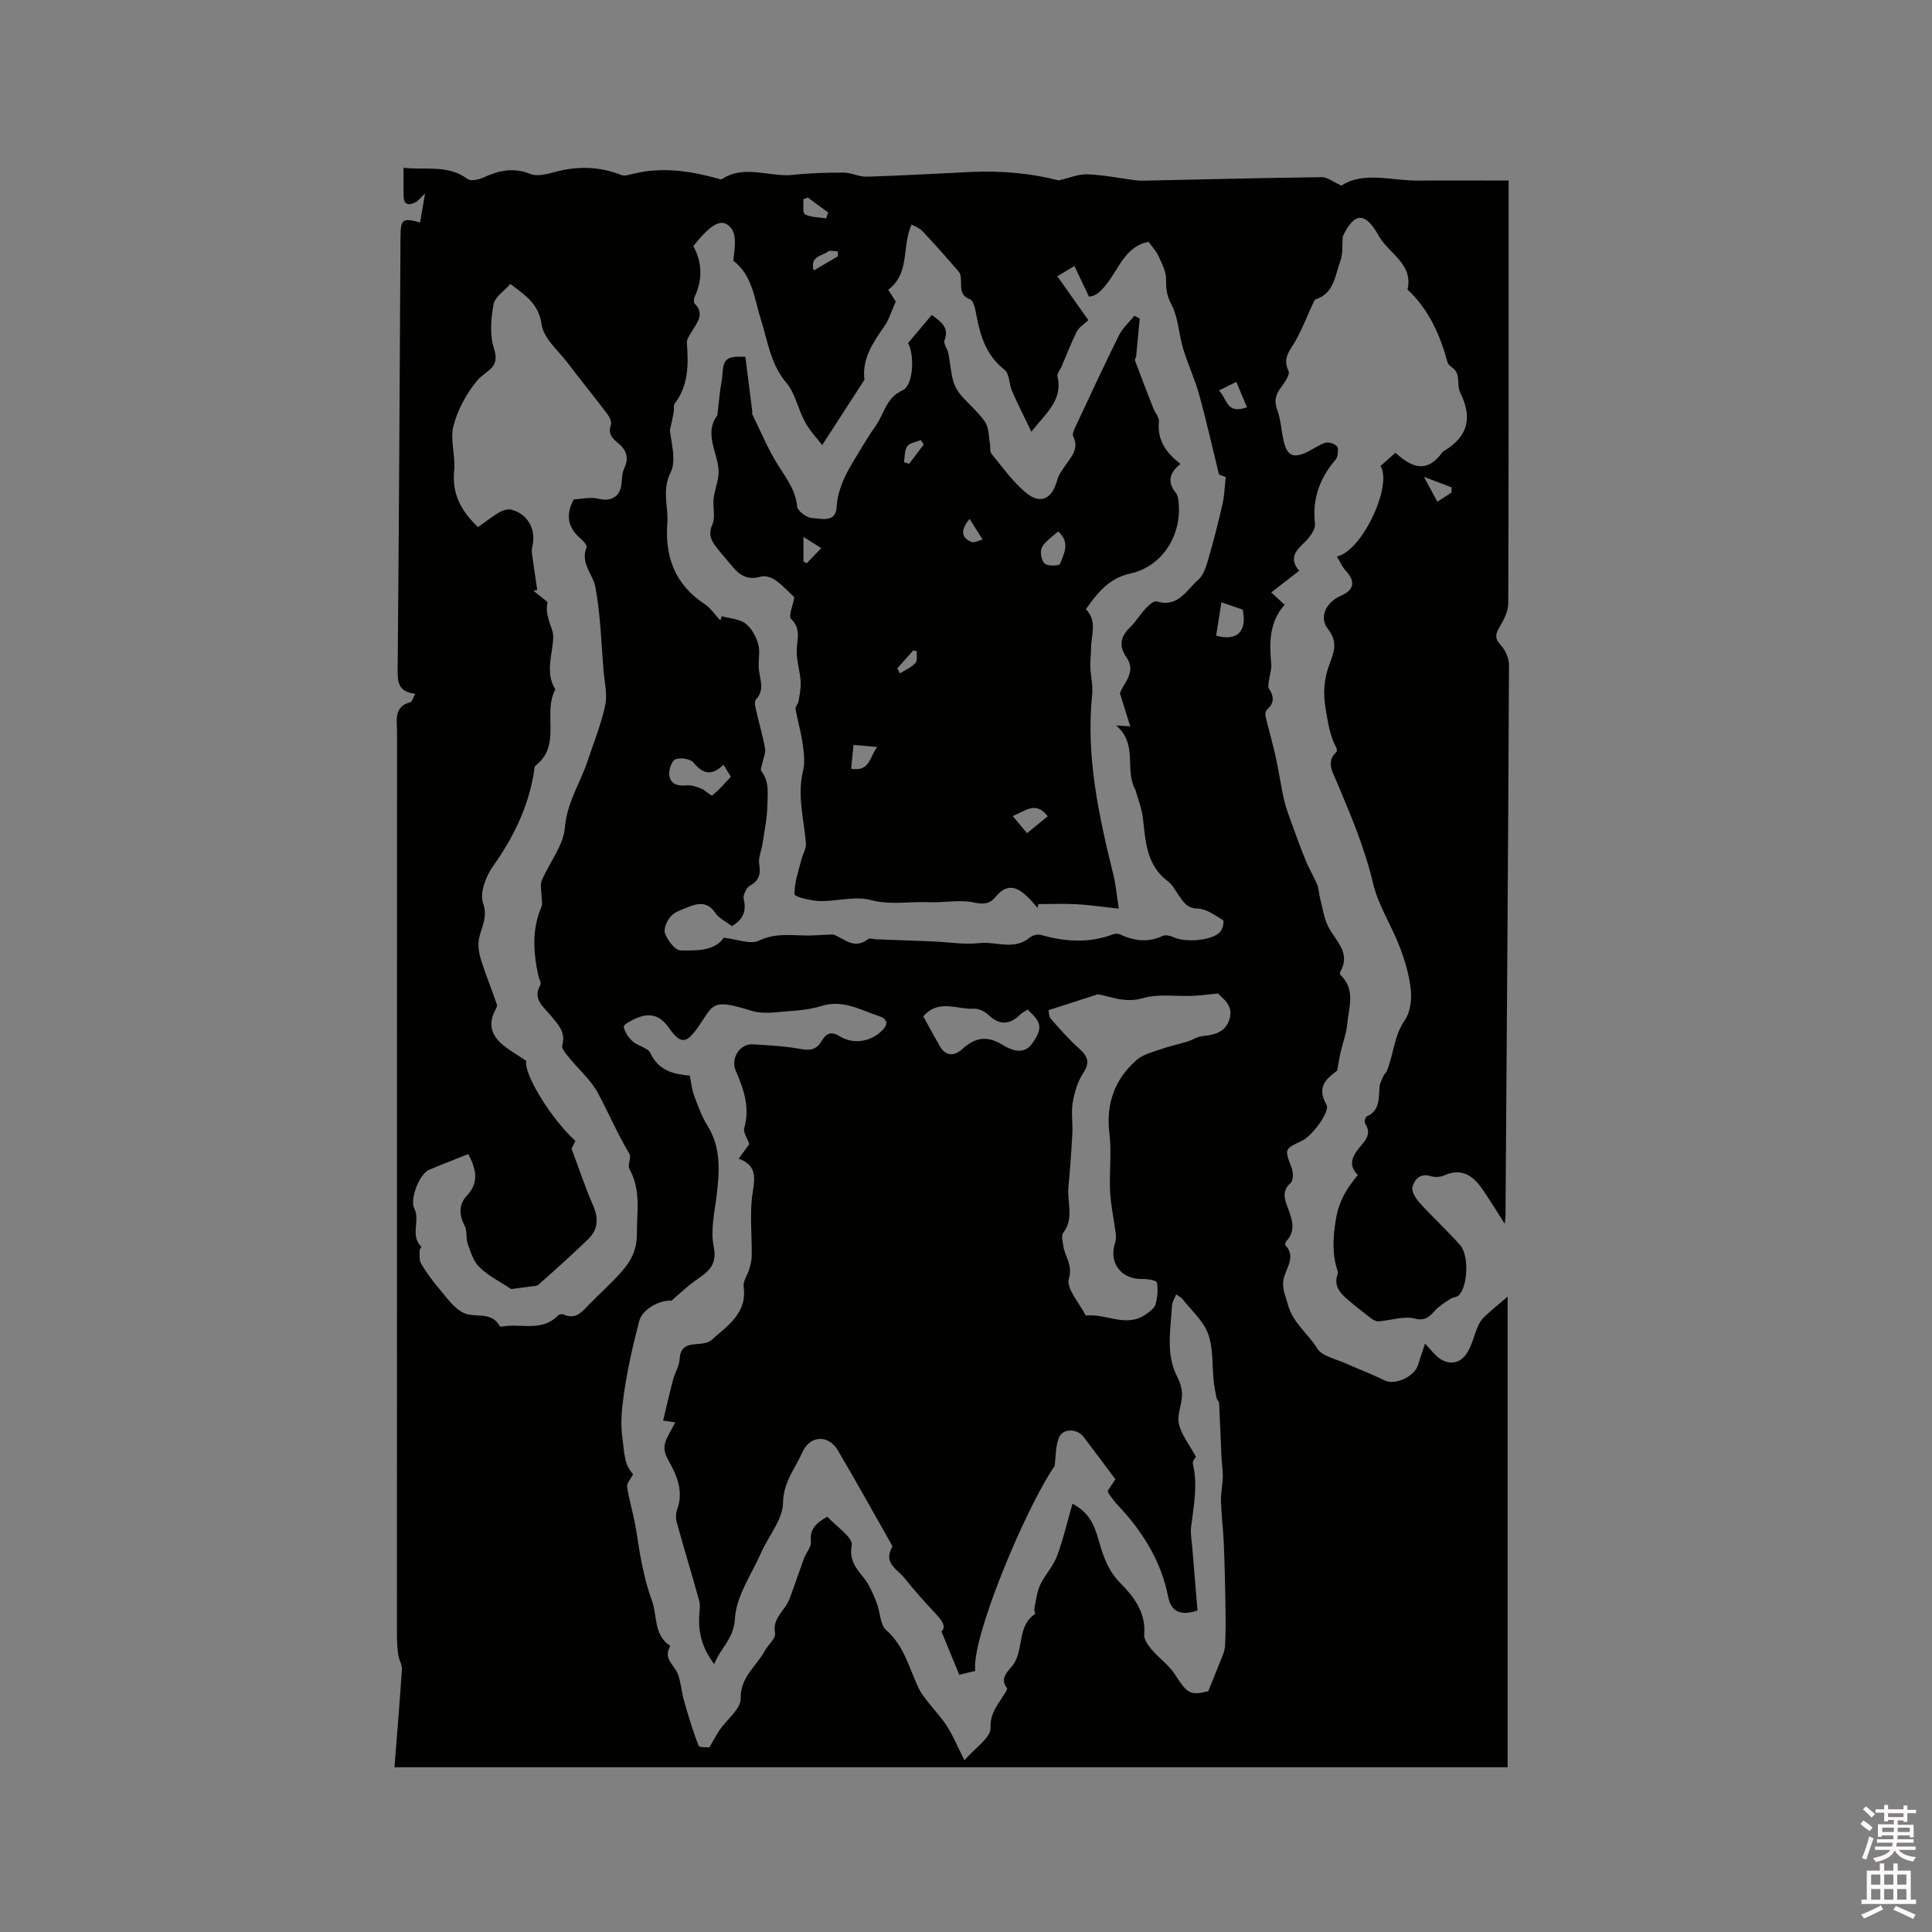 <svg enable-background="new 0 0 400 400" viewBox="0 0 400 400" xmlns="http://www.w3.org/2000/svg"><rect x="0" y="0" width="400" height="400" fill="#808080" stroke="none"/><path d="m385.2 377.6.6-.7c.6.4 1.3.9 1.9 1.5l-.6.7c-.8-.5-1.4-1-1.9-1.5zm.3 7.1c.6-1.4 1.1-2.9 1.5-4.5.3.1.6.3.9.4-.5 1.4-1 2.9-1.5 4.4zm.2-10.1.6-.6c.7.5 1.3 1.1 1.9 1.6l-.7.7c-.6-.6-1.2-1.2-1.8-1.7zm8.4-.8h.8v.9h1.8v.7h-1.8v1.8h-.8v-.3h-1.2v.9h3.3v2.6h-.8v-.4h-2.5c0 .3 0 .6-.1.8h3.4v.7h-3.5c0 .3-.1.6-.1.8h4v.7h-3.5c.7.9 1.9 1.3 3.6 1.5-.2.2-.4.5-.6.9-1.9-.3-3.2-1.1-3.8-2.3-.5 1.1-1.8 2-3.9 2.4-.2-.3-.4-.5-.6-.8 1.9-.4 3.1-.9 3.6-1.7h-3.2v-.7h3.5c.1-.2.1-.5.2-.8h-3.3v-.7h3.4c0-.2 0-.5 0-.8h-2.4v.3h-.8v-2.6h3.3v-.9h-1.2v.3h-.8v-1.8h-1.8v-.7h1.8v-.9h.8v.9h3.2zm-4.4 5.5h2.4c0-.3 0-.6 0-.9h-2.4zm1.2-3.1h3.2v-.8h-3.2zm4.4 2.2h-2.4v.9h2.5v-.9z" fill="#fcfafa"/><path d="m389.2 385.8h.9v1.5h1.9v-1.5h.9v1.5h2.7v6h1.1v.9h-11.3v-.9h1.1v-6h2.7zm.2 8.7.5.8c-1.2.6-2.5 1.3-4 1.9-.2-.3-.3-.6-.6-.8 1.6-.6 3-1.3 4.1-1.9zm-2-4.3h1.9v-2.1h-1.9zm0 3.1h1.9v-2.2h-1.9zm2.7-3.1h1.9v-2.1h-1.9zm0 3.1h1.9v-2.2h-1.9zm2.4 1.3c1.4.6 2.7 1.2 4.1 1.8l-.5.9c-1.5-.7-2.8-1.4-4.1-1.9zm2.2-6.5h-1.9v2.1h1.9zm-1.9 5.2h1.9v-2.2h-1.9z" fill="#fcfafa"/><g fill="#010100"><path d="m85.98 143.64c-3.64-.4-3.68-2.54-3.65-5.27.28-29.79.41-59.59.59-89.39.02-3.59.44-3.91 4.06-2.92.3-1.74.59-3.47 1.02-5.99-1.01.95-1.39 1.48-1.91 1.76-1.39.75-2.5.69-2.53-1.29-.02-1.79-.01-3.57-.01-5.8 4.64.52 9.19-.7 13.25 2.32.68.5 2.34.13 3.33-.32 3.17-1.46 6.19-2.13 9.68-.72 1.45.59 3.53 0 5.22-.45 4.62-1.21 9.08-1.13 13.55.65.75.3 1.82-.07 2.7-.28 5.87-1.42 11.6-.54 17.3 1.01.29.08.69.26.87.14 4.76-3.12 9.88-.34 14.8-.89 3.45-.38 6.94-.47 10.42-.46 1.61.01 3.22.89 4.81.84 7.24-.22 14.48-.65 21.72-.98 6.25-.29 12.39.3 17.98 1.75 2.18-.49 4.1-1.33 5.98-1.26 3.39.13 6.76.84 10.15 1.26.83.1 1.67.04 2.51.03 11.95-.25 23.9-.55 35.86-.7 1.14-.01 2.29.96 4.05 1.75 4.6-3.03 10.36-.98 15.97-1.04 6.1-.06 12.21-.01 18.64-.01v3.57c0 28 .03 55.99-.07 83.99-.01 1.59-.87 3.3-1.71 4.72-.86 1.45-1.23 2.4.12 3.86.96 1.04 1.74 2.72 1.74 4.11-.17 37.96-.45 75.92-.72 113.88 0 .4-.06.79-.15 1.88-1.72-2.68-3.06-4.88-4.51-7.01-1.94-2.84-4.28-4.7-8.02-3.03-.81.36-1.95.42-2.79.16-2.21-.69-3.39.7-3.8 2.24-.24.92.71 2.42 1.51 3.3 2.7 2.98 5.67 5.72 8.35 8.72 1.89 2.13 1.63 8.45-.25 10.4-.4.41-1.2.4-1.72.74-1.05.68-2.17 1.34-3.03 2.24-1.24 1.29-2.01 2.44-4.42 1.84-2.28-.57-4.94.4-7.45.58-.54.04-1.19-.34-1.66-.7-1.68-1.29-3.35-2.6-4.95-3.99-1.49-1.29-2.66-2.77-1.91-4.97.07-.2.13-.44.07-.63-1.19-3.62-1.04-7.02-.37-10.93.65-3.78 2.25-6.33 4.53-9.08-1.81-1.75-1.37-3.45-.04-5.22 1.19-1.58 3.15-2.99 1.54-5.44-.2-.31.03-1.33.31-1.45 2.86-1.27 2.46-3.84 2.69-6.22.07-.8.54-1.56.88-2.32.12-.28.43-.49.56-.77 1.49-3.43 1.47-7.32 3.76-10.6 1.13-1.62 1.48-4.2 1.27-6.24-.31-3.02-1.19-6.04-2.28-8.9-1.7-4.48-4.47-8.66-5.55-13.25-1.75-7.45-4.71-14.34-7.65-21.31-.73-1.72-2.08-3.9.04-5.83.16-.14.15-.65.03-.88-1.37-2.51-1.72-5.16-2.21-7.97-.59-3.38-.37-6.17.69-9.12.92-2.57 1.98-4.74-.22-7.5-1.94-2.42-.4-5.58 2.6-6.87 2.82-1.21 3.14-3 1.07-5.22-.75-.8-1.19-1.89-1.83-2.94 5.29-1.14 11.58-14.86 9.02-18.73.97-.87 1.94-1.72 3.09-2.74.47.37 1.22 1.07 2.06 1.62 2.75 1.83 5 1.48 7.12-1.02.27-.32.48-.74.82-.94 5-2.99 6.04-6.83 3.42-12.14-.48-.98-.32-2.26-.52-3.39-.08-.44-.27-.91-.56-1.25-.47-.57-1.37-.96-1.53-1.57-1.55-5.72-3.88-10.98-8.3-15.11 1.23-5.38-3.91-7.44-5.94-11.1-2.82-5.1-5.12-4.91-7.47.12-.14 1.71.07 3.55-.51 5.11-1.09 2.94-1.25 6.62-5.06 7.89-.29.1-.48.63-.65.99-1.17 2.53-2.18 5.15-3.53 7.57-1.11 1.99-2.82 3.55-1.47 6.27.36.73-.83 2.44-1.61 3.48-1.11 1.49-1.4 2.79-.72 4.64.76 2.06.83 4.35 1.35 6.51.69 2.88 1.92 3.47 4.61 2.26 1.35-.61 2.56-1.56 3.95-2.01.68-.22 1.83.14 2.38.65.39.37.3 1.46.13 2.16-.14.57-.69 1.05-1.08 1.55-2.79 3.66-4.08 7.65-3.54 12.37.14 1.26-1.2 2.99-2.31 4.03-1.84 1.72-3.02 3.29-.96 5.74-1.92 1.49-3.74 2.9-5.78 4.47 1.48 1.37 2.13 1.97 2.76 2.56-3.23 3.66-3.16 7.93-2.76 12.32.1 1.11-.34 2.26-.48 3.4-.07.56-.23 1.26.03 1.67.98 1.55 1.15 2.89-.36 4.23-.32.28-.48 1-.38 1.44.67 2.85 1.5 5.66 2.13 8.51.64 2.89 1.03 5.84 1.69 8.73.41 1.8 1.09 3.55 1.72 5.29.92 2.55 1.85 5.11 2.89 7.62.66 1.6 1.6 3.09 2.25 4.69.37.89.37 1.93.62 2.88.55 2.05.81 4.26 1.8 6.07 1.59 2.9 4.56 5.28 2.39 9.12-.09.16-.13.51-.04.6 3.31 3.06 1.78 6.83 1.45 10.36-.18 1.93-.92 3.8-1.35 5.71-.25 1.1-.41 2.22-.71 3.82-2.03 1.51-4.42 3.29-2.21 7.05.8 1.36-2.93 6.45-5.09 7.47-3.69 1.74-3.61 1.71-2.12 5.63.35.92.36 2.6-.21 3.1-1.75 1.56-1.35 3.08-.7 4.86.86 2.36 1.97 4.78-.14 7.12-.19.21-.4.75-.3.85 2.45 2.58-.04 4.95-.38 7.37-.26 1.87.5 3.25.92 4.89 1.01 3.89 4.19 6.05 6.08 9.15 1.01 1.66 3.91 2.2 6 3.15 2.65 1.2 5.39 2.2 7.99 3.5 2.06 1.03 6.11-.72 6.88-3.18.43-1.35.88-2.69 1.47-4.47 1.06 1.16 1.64 1.89 2.31 2.52 2.1 1.97 4.69 1.95 6.29-.42 1.11-1.64 1.52-3.75 2.33-5.61.31-.72.75-1.45 1.31-1.98 1.52-1.43 3.15-2.75 4.86-4.22v97.44c-76.56 0-153.05 0-230.47 0 .53-6.82 1.1-13.53 1.54-20.25.06-.98-.61-1.99-.75-3.01-.19-1.35-.28-2.73-.28-4.1.02-62.33.02-124.68.02-187.04 0-2.44-.71-5.19 2.76-6.11.35-.1.53-.86 1.02-1.74zm127.55-54.25c-1.54-3.23-2.85-5.8-4-8.44-.63-1.44-.52-3.58-1.55-4.39-3.73-2.93-5.01-6.89-5.81-11.23-.22-1.21-.57-3.06-1.35-3.37-2.08-.81-1.8-2.28-1.86-3.83-.02-.61-.04-1.38-.39-1.79-2.46-2.87-4.96-5.71-7.56-8.45-.72-.75-1.82-1.14-2.27-1.41-2.1 4.6-.24 10.04-4.84 13.51.69 1.08 1.3 2.05 1.56 2.45-.91 2.01-1.4 3.73-2.36 5.11-2.34 3.37-4.66 6.67-4.13 11.08.01.08-.11.17-.17.26-2.78 4.3-5.57 8.61-8.57 13.25-1.02-1.33-2.54-2.9-3.55-4.75-1.45-2.65-2.01-5.94-3.89-8.16-3.25-3.83-3.83-8.55-5.21-12.92-1.43-4.52-1.8-9.34-5.76-12.33.28-2.35.77-5.15-.4-6.67-1.82-2.35-4-1.19-7.87 3.63 1.85 3.44 1.93 6.92.29 10.47-.19.41-.26 1.19-.02 1.44 2.08 2.1.6 3.8-.47 5.6-.48.8-1.2 1.73-1.14 2.54.33 4.44.37 8.76-2.51 12.56-.32.42-.1 1.21-.21 1.82-.23 1.24-.53 2.47-.8 3.71.37 2.92 1.34 6.39.14 8.77-1.85 3.69-.41 7.06-.67 10.53-.52 6.92 1.63 12.68 7.69 16.66 1.29.85 2.2 2.26 3.29 3.42.1-.29.2-.59.3-.88 1.66.47 3.62.54 4.9 1.51 1.27.96 2.21 2.72 2.65 4.3.44 1.6-.05 3.43.12 5.14.21 2.16 1.28 4.3-.61 6.31-.34.35-.15 1.34-.01 1.99.61 2.72 1.41 5.41 1.91 8.15.17.93-.36 1.98-.55 2.98-.11.57-.47 1.38-.22 1.69 1.72 2.2 1.28 4.79 1.24 7.21-.05 2.65-.63 5.3-1.02 7.94-.21 1.38-.89 2.82-.67 4.11.35 2.06.03 3.36-1.9 4.45-.76.43-1.5 1.98-1.3 2.79.62 2.58-.2 4.28-2.46 5.59-1.15-.89-2.64-1.58-3.43-2.74-1.58-2.32-3.46-2.07-5.55-1.22-1.27.52-2.75.95-3.62 1.9-.81.88-1.59 2.64-1.24 3.57.55 1.44 2.07 3.5 3.21 3.52 3.41.07 7.14.11 8.94-2.62 2.78.29 5.53 1.45 7.3.6 3.87-1.87 7.68-.87 11.51-1.1 1.28-.08 2.55-.12 3.83-.18 2.28.74 4.25 3.29 7.31.94.31-.24 1.02.04 1.54.06 4 .15 8 .29 11.99.45 3.14.13 6.32.69 9.4.34 3.48-.39 7.22 1.58 10.47-1.14.55-.46 1.62-.75 2.29-.56 5.01 1.41 9.97 1.77 14.95-.11.42-.16 1.03-.19 1.42-.01 2.93 1.37 5.83 1.76 8.89.33.58-.27 1.55-.05 2.19.25 2.6 1.22 8.27.7 9.78-1.17.47-.58.76-2.19.53-2.33-1.66-1-3.47-2.37-5.25-2.41-2.2-.05-2.9-1.28-3.86-2.63-.73-1.04-1.34-2.28-2.31-3.01-4.48-3.34-4.62-8.27-5.19-13.13-.23-1.97-1.01-3.87-1.54-5.81-2.36-4.16.63-9.38-3.99-13.33 1.11.07 1.68.11 2.92.19-.73-2.32-1.36-4.32-2.14-6.82.59-2.05 3.57-4.31 1.32-7.53-1.58-2.27-1.23-4.22.75-6.13 1.21-1.17 2.08-2.68 3.24-3.91.63-.67 1.73-1.67 2.3-1.49 4.38 1.36 6.13-2.29 8.55-4.41 1.07-.94 1.64-2.61 2.06-4.06 1.13-3.88 2.13-7.81 3.03-11.75.4-1.75.43-3.59.65-5.51-.69-.27-1.45-.56-1.39-.54-1.46-5.94-2.66-11.33-4.14-16.64-.9-3.22-2.35-6.29-3.31-9.5-.91-3.03-.98-6.44-2.43-9.14-1-1.87-1.1-3.32-1.08-5.23.01-1.59-.9-3.23-1.59-4.76-.45-.98-1.24-1.81-2.01-2.89-4.73.82-6.14 5.47-8.65 8.66-1.33 1.69-2.34 2.59-3.72 2.67-1.1-2.32-2.02-4.27-3-6.33-1.29.77-2.37 1.42-3.54 2.12 2.22 3.14 4.34 6.14 6.42 9.08-1.01.96-1.98 1.52-2.39 2.36-1.18 2.37-2.13 4.85-3.17 7.29-.29.67-.96 1.41-.83 1.98 1.16 4.87-2.3 7.55-5.41 11.48zm-58.39 147.48c-.44-1.27-1.3-2.45-1.06-3.3 1.24-4.3-.11-8.12-1.77-11.94-1.07-2.47.84-5.56 3.49-5.41 3.38.19 6.78.38 10.1.98 2 .37 3.25.01 4.23-1.7.87-1.51 1.95-2.05 3.64-1 2.82 1.76 6.26 1.26 8.66-.95 1.57-1.45 1.43-2.57-.56-3.22-3.81-1.27-7.43-3.43-11.8-2.05-2.19.69-4.56.92-6.87 1.08-2.51.18-5.24.65-7.55-.07-8.53-2.68-7.86-1.29-11.11 3.35-2.43 3.46-3.6 3.65-6.06.15-1.9-2.7-4.03-3.14-6.78-1.96-.98.42-2.63 1.31-2.56 1.73.19 1.11 1 2.28 1.88 3.07 1.08.96 3.1 1.28 3.62 2.38 1.78 3.81 5.07 4.4 8.17 4.68.31 1.52.41 2.81.84 3.97.82 2.18 1.59 4.43 2.81 6.38 2.85 4.56 2.51 9.4 1.92 14.38-.42 3.55-1.32 7.29-.61 10.66.89 4.26-1.68 5.52-4.19 7.34-1.49 1.08-2.82 2.38-4.56 3.87-2.35-.16-6.01 1.67-6.68 4.23-1.28 4.88-2.4 9.83-3.13 14.82-.45 3.1-.81 6.19-.33 9.54.39 2.72.28 5.3 2.2 7.34-.5.98-1.34 1.86-1.24 2.59.35 2.5 1.11 4.95 1.59 7.44.55 2.86.87 5.76 1.48 8.61.54 2.52 1.14 5.05 2.04 7.46 1.18 3.14.33 7.12 3.73 9.37.05.03.04.22-.01.31-1.38 2.48 1.01 3.77 1.69 5.62.65 1.77.75 3.74 1.28 5.57.89 3.11 1.81 6.22 2.99 9.22.18.45 1.85.31 2.24.37.9-1.54 1.45-2.63 2.14-3.63 1.5-2.18 4.38-4.34 4.34-6.46-.09-4.5 3.22-6.64 4.94-9.83.7-1.29 2.38-2.65 2.18-3.72-.48-2.57 1.08-3.91 2.2-5.63.4-.61.74-1.27.98-1.96.96-2.63 1.85-5.3 2.82-7.93.44-1.18 1.54-2.37 1.42-3.45-.28-2.62 1.09-3.86 3.4-5.16 1.77 1.97 5.36 4.31 5.05 5.93-.78 4.15 2.27 5.78 3.64 8.48.62 1.21 1.17 2.45 1.63 3.73.65 1.8.63 4.26 1.86 5.34 3.76 3.3 4.76 7.9 6.74 12.06.48 1.01 1.22 1.92 1.91 2.82 1.33 1.72 2.86 3.31 4.01 5.13 1.22 1.93 2.1 4.07 3.54 6.95 2.19-2.55 5.49-4.69 5.41-6.71-.11-3.01 1.4-4.57 2.62-6.62.31-.53.95-1.38.8-1.58-1.62-2.09.2-3.48 1.14-4.71 2.45-3.19.82-8.08 4.62-10.64.16-.11-.19-.81-.1-1.2.34-1.64.51-3.37 1.2-4.86.97-2.07 2.68-3.82 3.47-5.93 1.32-3.53 2.16-7.23 3.21-10.88 3.93 2.07 4.7 5.09 5.61 8.2.87 2.97 1.86 5.77 4.34 8.28 2.65 2.67 5.32 6.04 4.9 10.58-.09.99.77 2.23 1.51 3.09 1.54 1.82 3.62 3.27 4.89 5.25 2.51 3.92 3.1 4.35 6.85 3.44.96-2.37 1.73-4.17 2.43-6 .43-1.13 1.01-2.28 1.07-3.44.16-3.04.11-6.1.06-9.16-.07-4.1-.16-8.2-.34-12.29-.12-2.83-.49-5.64-.57-8.47-.05-1.71.35-3.42.38-5.13.03-1.35-.22-2.7-.28-4.06-.17-3.69-.29-7.38-.48-11.07-.02-.39-.46-.74-.54-1.14-.24-1.13-.45-2.28-.58-3.43-.36-3.3-.06-6.83-1.18-9.85-1.01-2.73-3.55-4.9-5.41-7.32-.39-.27-.79-.54-1.18-.81-.3.79-.84 1.57-.88 2.38-.25 4.93-1.34 9.92 1.09 14.68.58 1.14 1.02 2.51 1 3.76-.04 2.01-1.09 4.16-.65 5.99.54 2.29 2.17 4.31 3.53 6.83 0 .01-.78.82-.64 1.41 1.05 4.43.17 8.76-.37 13.13-.15 1.23.1 2.52.21 3.78.37 4.57.76 9.13 1.12 13.49-3.6 1.2-5.49.14-6.06-2.78-1.48-7.58-5.42-13.74-10.63-19.24-.58-.61-1.07-1.32-1.57-2-.17-.24-.24-.54-.33-.75.56-.85 1.07-1.62 1.59-2.4-2.26-3.01-4.39-5.92-6.58-8.77-1.39-1.81-4.35-1.81-5.13.2-.7 1.78-.61 3.86-.87 5.81-6.12 8.92-17.33 35.84-16.43 42.43-1.28.31-2.57.63-3.31.81-1.2-2.91-2.34-5.7-3.69-8.96 1.09-1.02.07-2.34-1.28-3.78-2.18-2.32-4.31-4.69-6.28-7.18-1.47-1.87-4.59-3.2-2.64-6.52.1-.17-.16-.59-.32-.86-3.64-6.41-7.2-12.85-10.95-19.19-1.95-3.3-5.79-3.1-7.34.43-1.48 3.37-3.93 6.13-3.99 10.45-.05 3.45-2.98 6.82-4.51 10.28-2.01 4.53-5.19 9.05-5.45 13.7-.23 4.18-2.87 5.91-4.29 9.41-2.59-3.42-3.33-6.69-3.09-10.26.06-.93.24-1.92 0-2.78-1.5-5.43-3.15-10.81-4.65-16.24-.24-.85-.24-1.93.07-2.75 1.39-3.69-.09-7.1-1.73-9.99-1.08-1.91-1.18-3.13-.37-4.8.5-1.03 1.08-2.03 1.72-3.22-.87-.13-1.59-.23-2.53-.37.74-3.05 1.36-5.84 2.1-8.6.36-1.37 1.24-2.67 1.31-4.03.11-2.17 1.05-3.01 3.1-3.18 1.2-.1 2.72-.15 3.51-.87 3.29-2.98 7.43-5.51 6.65-11.07-.15-1.11.8-2.36 1.16-3.58.26-.89.51-1.83.52-2.74.06-4.51-.5-9.1.24-13.49.53-3.17.56-5.32-2.94-6.69.89-1.17 1.55-2.09 2.2-3zm-58.18 2.07c-2.8 1.12-5.47 2.13-8.09 3.24-2.03.85-4.07 6.06-3.09 8.01 1.27 2.52-.94 5.64 1.46 7.94.06.06-.39.53-.38.8.04.92-.09 2 .34 2.72 1.08 1.81 2.34 3.55 3.71 5.15 1.55 1.81 3.03 4.03 5.05 5.01 2.35 1.14 5.8-.44 7.53 2.78.05.1.41.07.61.03 3.82-.64 8.13 1.15 11.42-2.26.23-.24.88-.35 1.19-.21 2.59 1.18 3.88-.67 5.36-2.18 2.23-2.27 4.62-4.39 6.71-6.78 1.91-2.19 3.08-4.37 3.08-7.86 0-4.57.86-8.98-1.53-13.26-.46-.82.45-2.41-.03-3.2-2.4-4.02-4.24-8.32-6.43-12.43-1.51-2.84-4.12-5.08-6.18-7.63-.57-.71-1.47-1.75-1.29-2.36.81-2.77-.89-4.37-2.35-6.17-1.5-1.85-3.89-3.4-2.15-6.41.22-.39-.3-1.19-.43-1.81-1.06-4.84-1.39-9.63.64-14.35.24-.57.04-1.33.03-2-.01-1.15-.37-2.44.03-3.41 1.55-3.7 4.48-7.2 4.78-10.94.43-5.25 3.22-9.29 4.75-13.93 1.25-3.79 2.78-7.52 3.6-11.41.48-2.26-.14-4.76-.34-7.15-.48-5.79-.63-11.64-1.69-17.32-.5-2.7-3.17-4.94-1.83-8.21.16-.38-.62-1.32-1.16-1.77-2.75-2.3-3.23-4.98-1.49-8.17 1.67-.08 3.52-.56 5.13-.14 2.25.59 4.23-.19 4.67-2.56.23-1.25.12-2.64.65-3.73 1.1-2.27.37-3.9-1.35-5.3-1.24-1-2.02-1.97-1.41-3.74.21-.61-.32-1.65-.79-2.28-2.66-3.52-5.46-6.94-8.12-10.46-1.97-2.6-5.03-5.13-5.43-7.99-.61-4.35-3.36-6.03-6.47-8.41-1.25 1.44-3.23 2.7-3.5 4.26-.53 2.98-.81 6.38.12 9.17 1.35 4.06-1.79 4.51-3.48 6.55-2.22 2.68-4.06 6.03-4.92 9.39-.75 2.9.45 6.24.14 9.33-.48 4.85 1.51 8.38 4.94 11.64 1.48-1.05 2.88-2.16 4.41-3.06.73-.42 1.8-.75 2.56-.54 3.36.94 5.06 4.06 4.31 7.46-.11.5-.18 1.05-.12 1.55.34 2.54.73 5.07 1.1 7.6-.26.06-.52.11-.79.17.98.78 1.96 1.57 2.94 2.35-.36 1.49-.08 2.57.21 3.65.33 1.21.99 2.42.95 3.61-.12 3.63-1.75 7.29.44 10.83-2.68 4.89 1.36 11.51-4.06 15.72-.33.25-.3.99-.39 1.51-1.18 7.13-4.21 13.39-8.4 19.27-1.49 2.1-2.86 5.58-2.13 7.67 1.05 3-.3 4.92-.81 7.34-.29 1.37-.06 2.98.37 4.35.98 3.17 2.26 6.25 3.32 9.39.13.38-.27.97-.5 1.43-1.33 2.72-.52 5 1.61 6.8 1.52 1.29 3.3 2.28 4.98 3.41-.65 2.53 5 11.87 10.16 16.57-.39.78-.8 1.61-.8 1.61 1.63 4.34 2.86 8.1 4.44 11.7 1.18 2.67 1.08 5.01-.96 7-3.34 3.25-6.82 6.34-10.3 9.44-.39.35-1.14.32-1.73.4-1.38.2-2.76.37-3.92.53-2.18-1.44-4.64-2.67-6.56-4.49-1.25-1.19-1.85-3.17-2.47-4.89-.42-1.16-.05-2.66-.61-3.7-1.22-2.26-1.23-4.5.4-6.2 2.64-2.83 1.97-5.49.34-8.67zm120.13-29.79c.1.41.05 1.29.46 1.76 1.86 2.13 3.74 4.27 5.84 6.15 1.79 1.59 2.36 2.85.88 5.1-1.16 1.75-1.81 3.98-2.17 6.08-.36 2.08.03 4.27-.08 6.4-.2 3.71-.46 7.42-.82 11.12-.3 3.16 1.24 6.51-1.09 9.51-.42.55-.09 1.75.03 2.63.29 2.25 2.02 3.91 1.16 6.87-.59 2.02 2.21 5.03 3.49 7.6 4.16-.5 8.42 2.65 12.5-.29.76-.55 1.73-1.23 1.95-2.03.4-1.45.56-3.08.28-4.52-.08-.44-1.97-.76-3.01-.73-4.32.12-6.97-3.27-5.68-7.37.18-.58.27-1.23.2-1.83-.37-2.94-1.03-5.86-1.19-8.81-.21-4.02.34-8.1-.14-12.07-.76-6.2 1.06-11.26 5.63-15.26 1.36-1.19 3.39-1.66 5.18-2.29 1.73-.61 3.54-.97 5.29-1.51 1.08-.33 2.09-1.04 3.18-1.15 2.45-.25 4.66-.73 5.54-3.4.94-2.83-1.16-4.22-2.35-5.42-2.08.2-3.67.43-5.27.49-3.43.14-7.05-.46-10.24.47-3.84 1.12-6.9-.43-9.38-.79-3.78 1.22-6.88 2.22-10.19 3.29zm-25.94 1.29c1 1.8 2.21 4.02 3.46 6.21 1.21 2.12 3.07 1.96 4.51.64 2.69-2.45 5.11-3.01 8.44-.97 1.69 1.03 4.39 2.29 6.2-.35 2.15-3.13 1.92-4.28-1.01-6.95-.51.34-1.1.62-1.54 1.05-2.14 2.08-4.19 2.28-6.48.13-.78-.73-2.04-1.42-3.04-1.36-3.54.21-7.38-2.09-10.54 1.6zm-41.36-52.12c-2.51 2.46-4.3 1.87-6.23-.45-.65-.78-2.68-1.07-3.71-.66-.77.3-1.4 2.14-1.29 3.22.2 1.87 1.67 2.37 3.55 2.17.99-.11 2.09.27 3.05.66.86.34 2.07 1.6 2.31 1.41 1.4-1.09 2.55-2.49 3.85-3.85-.43-.69-.86-1.4-1.53-2.5zm102-26.72c4.41 1.26 6.45-.98 5.49-5.39-1.43-.49-2.84-.97-4.4-1.51-.38 2.4-.72 4.57-1.09 6.9zm6.38-47.28c-.79-1.9-1.49-3.58-2.2-5.26-1.09.54-2.17 1.08-3.59 1.78 1.74 1.79 1.51 5.01 5.79 3.48zm-90.93-43.42c-.31.12-.62.23-.93.35.09 1.09-.16 2.87.35 3.13 1.27.65 2.9.6 4.38.83.14-.4.29-.8.43-1.21-1.41-1.03-2.82-2.06-4.23-3.1zm133.27 61.08c.01-.36.02-.72.03-1.08-1.72-.66-3.45-1.31-5.74-2.18 1.12 2.06 1.88 3.46 2.8 5.16 1.09-.72 2-1.31 2.91-1.9zm-127.01-48.93c-.01-.34-.03-.67-.04-1.01-.7 0-1.62-.29-2.05.05-1.19.95-3.77.88-2.95 3.92 1.81-1.06 3.42-2.01 5.04-2.96z"/><path d="m235.97 65.96c-.24 2.59-.48 5.19-.74 7.78-.03.3-.34.66-.25.89 1.23 3.29 2.49 6.58 3.78 9.85.38.97 1.29 1.95 1.19 2.85-.4 3.85 1.53 6.44 4.45 8.73-2.23 1.79-2.84 3.7-.94 5.99.37.45.47 1.19.54 1.81.77 6.75-3.24 13.38-9.91 14.86-4.61 1.02-6.88 4.09-9.28 7.41 2.45 2.42 1.08 5.39 1.08 8.17 0 1.28-.2 2.55-.15 3.83.07 1.89.58 3.8.38 5.65-1.32 12.77 1.36 25.05 4.38 37.3.54 2.2.73 4.49 1.14 7.05-3.26-.36-5.99-.77-8.72-.92-2.64-.15-5.29-.03-7.93-.03-.06.26-.11.52-.17.78-.63-.7-1.23-1.44-1.9-2.1-2.21-2.19-4.37-3.17-6.81-.15-1.05 1.3-2.32 1.62-4.36 1.16-2.97-.67-6.23.05-9.36-.08-4.04-.18-8.01.65-12.18-.46-3.24-.86-6.98.32-10.49.22-1.84-.05-5.2-.86-5.22-1.41-.07-2.36.82-4.76 1.41-7.13.28-1.15 1.04-2.3.95-3.39-.41-5.01-1.85-9.92-.59-15.05.44-1.82.15-3.88-.12-5.78-.33-2.36-1.04-4.67-1.45-7.03-.08-.46.54-1.01.63-1.55.22-1.36.52-2.75.44-4.11-.13-2.06-.8-4.11-.82-6.16-.03-2.34 1.07-4.66-1.17-6.81-.58-.55.37-2.69.68-4.47-1.1-1.03-2.38-2.46-3.91-3.54-.81-.58-2.17-1-3.06-.74-2.55.77-4.28-.17-5.8-2.03-1.14-1.39-2.36-2.72-3.45-4.15-1.06-1.37-1.62-2.65-.75-4.61.67-1.51.06-3.54.25-5.32.18-1.61.8-3.16.99-4.77.13-1.06-.02-2.21-.29-3.25-.83-3.18-2.14-6.36.08-9.26.19-1.71.37-3.43.58-5.14.13-1.04.38-2.07.45-3.11.21-3.5.81-4.04 4.77-3.87.47 3.73.96 7.51 1.43 11.29.03.21-.07.46.01.63 1.74 3.53 3.25 7.22 5.34 10.54 1.71 2.71 3.61 5.12 3.94 8.53.09.94 1.97 2.34 3.09 2.4 1.84.1 4.89 1 5.07-2.15.22-3.71 1.75-6.73 3.56-9.73 1.49-2.47 2.95-4.96 4.6-7.31 1.73-2.46 2.09-5.72 5.51-7.26 2.23-1.01 2.53-7.19 1.14-9.79 1.59-1.89 3.22-3.81 4.91-5.82 1.93 1.46 3.65 2.57 2.63 5.28-.26.68.61 1.73.79 2.65.37 1.86.5 3.77.97 5.6.27 1.07.85 2.15 1.56 2.99 1.64 1.94 3.68 3.58 5.09 5.65.8 1.18.72 2.97 1 4.49.13.69-.08 1.6.3 2.07 2.2 2.7 4.28 5.58 6.88 7.86 3.18 2.79 5.66 1.66 6.77-2.47.29-1.08 1.04-2.06 1.69-3 1.25-1.81 2.85-3.47 1.59-5.99-.21-.42.12-1.21.37-1.75 3-6.4 5.97-12.82 9.11-19.16.75-1.5 2.1-2.7 3.18-4.04.35.15.73.36 1.12.58zm-16.9 44.07c-1.18 1.1-2.66 2-3.35 3.3-.45.84-.13 2.68.55 3.35.59.58 3.04.47 3.19.09.82-2.12 2.21-4.47-.39-6.74zm-9.41 58.91c1.12 1.34 2.01 2.4 2.98 3.56 1.66-1.36 3.01-2.46 4.29-3.51-2.57-3.27-4.65-1.01-7.27-.05zm-28.02-14.28c-1.9-.17-3.28-.29-4.93-.43-.16 1.56-.32 3.18-.49 4.93 3.99.7 3.83-2.66 5.42-4.5zm19.1-47.24c-2.17 2.67-1.44 4.01.37 4.78.6.25 1.55-.31 2.33-.49-.83-1.33-1.66-2.65-2.7-4.29zm-34.39 3.75v5.11c.23.11.47.21.7.32.99-1.04 1.98-2.08 2.97-3.12-1.02-.65-2.06-1.3-3.67-2.31zm24.9-19.14c-.2-.3-.4-.6-.6-.91-.97.4-2.29.56-2.81 1.28-.6.83-.49 2.17-.68 3.29.35.11.71.22 1.06.33 1-1.33 2.02-2.66 3.03-3.99zm-5.47 46.35c.18.35.36.69.55 1.04 1.09-.7 2.34-1.24 3.2-2.15.45-.47.21-1.6.28-2.43-.25-.06-.49-.11-.74-.17-1.1 1.24-2.19 2.48-3.29 3.71z"/></g></svg>